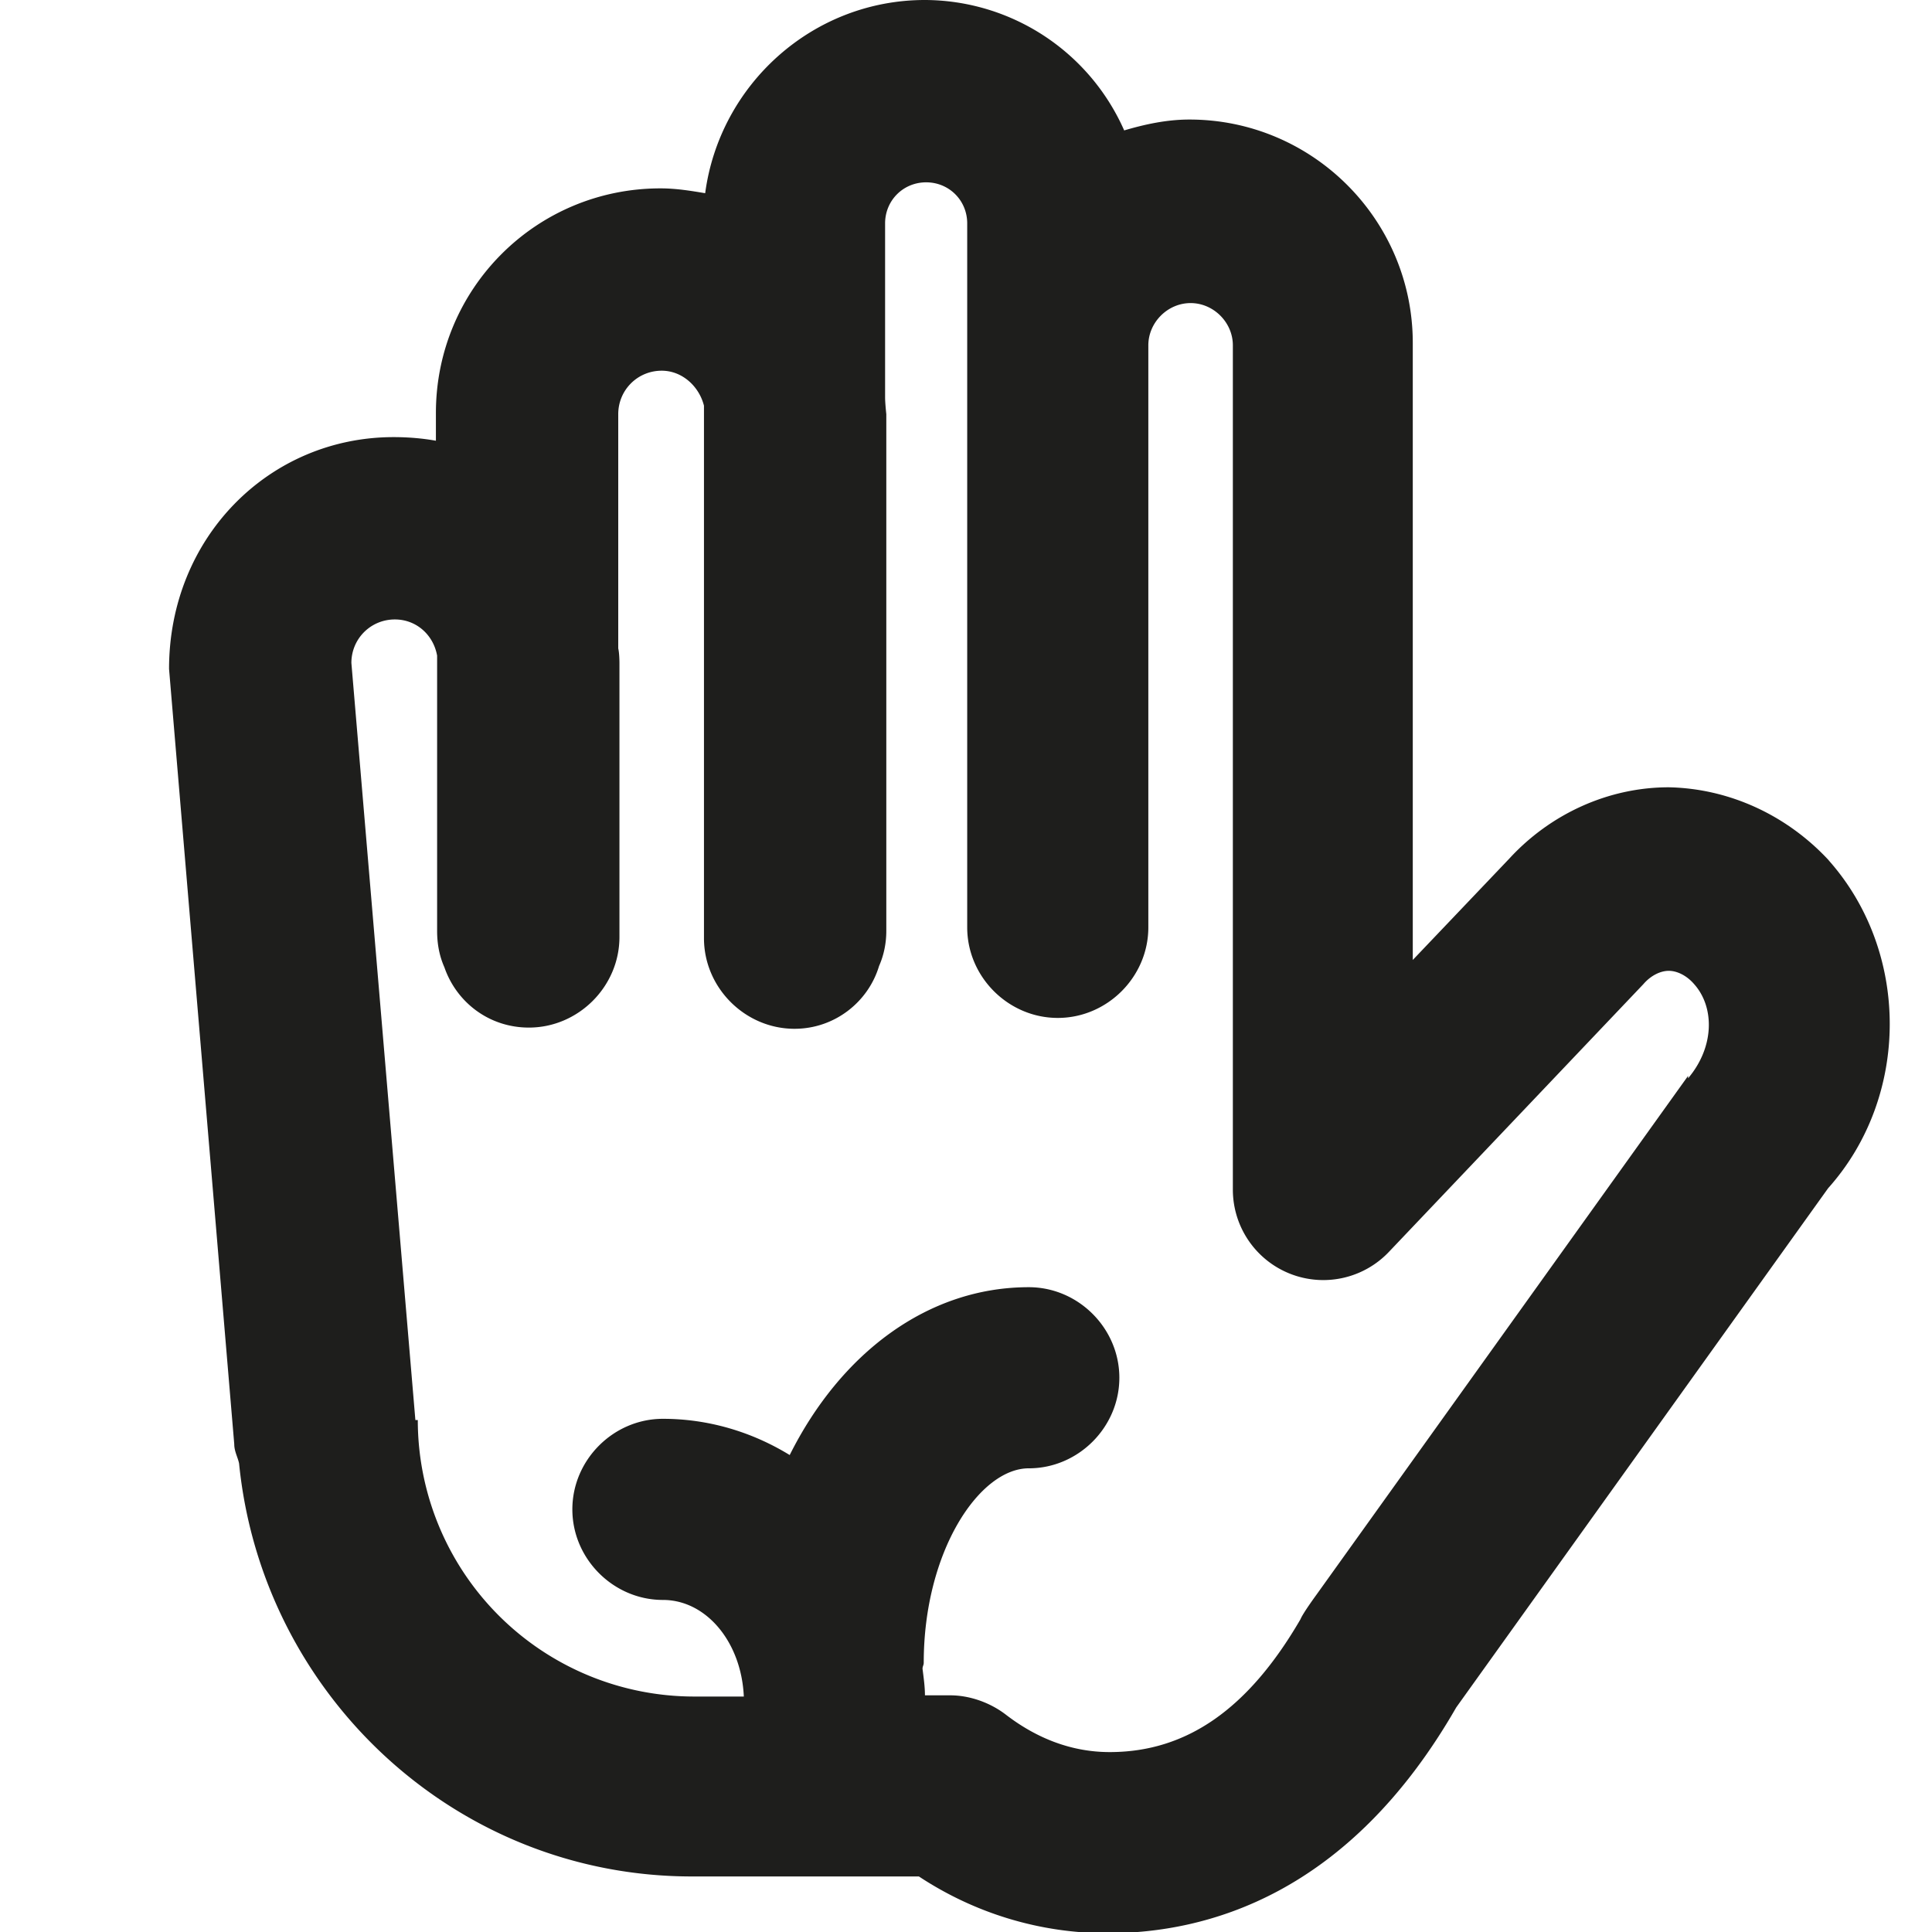 <svg viewBox="0 0 16 16" xmlns="http://www.w3.org/2000/svg">
  <path fill="#1e1e1c" d="M15.15 7.13c-.35-.38-.83-.6-1.33-.61-.5 0-.98.22-1.32.59l-.8.84V2.84c0-1.02-.83-1.85-1.85-1.85-.19 0-.37.04-.54.09A1.81 1.81 0 0 0 7.66 0c-.93 0-1.7.7-1.82 1.6-.12-.02-.24-.04-.37-.04-1.03 0-1.86.83-1.86 1.86v.23c-.11-.02-.23-.03-.35-.03-1.03 0-1.86.83-1.86 1.92l.54 6.42c0 .06.03.11.04.16.19 1.91 1.79 3.42 3.75 3.42h1.88c.47.31 1.01.47 1.56.47.83 0 2-.32 2.89-1.87l3.08-4.3c.68-.76.68-1.96 0-2.72Zm-1.17 1.78-3.08 4.3s-.11.15-.13.2c-.43.74-.94 1.1-1.58 1.1-.31 0-.6-.11-.86-.31-.13-.1-.3-.16-.46-.16h-.21c0-.07-.01-.14-.02-.22 0-.02.01-.03.01-.05 0-.92.46-1.61.87-1.61s.75-.34.75-.75-.34-.75-.75-.75c-.84 0-1.56.55-1.98 1.39-.31-.19-.67-.3-1.05-.3-.41 0-.75.34-.75.75s.34.75.75.75c.36 0 .65.35.67.8h-.41a2.29 2.29 0 0 1-2.29-2.29h-.02l-.53-6.27c0-.2.16-.36.36-.36.18 0 .32.13.35.3v2.28q0 .165.06.3c.1.29.37.5.7.5.41 0 .75-.34.75-.75V5.49s0-.08-.01-.12V3.43c0-.2.16-.36.36-.36.17 0 .31.13.35.29v4.41c0 .41.34.75.75.75.33 0 .61-.22.7-.52.04-.09.06-.19.06-.29V3.43s-.01-.09-.01-.14V1.85c0-.19.15-.34.34-.34s.34.15.34.34v5.83c0 .41.34.75.75.75s.75-.34.75-.75V2.86c0-.19.16-.35.35-.35s.35.16.35.35v6.99a.749.749 0 0 0 1.29.52l2.11-2.22c.06-.07.14-.11.21-.11s.15.04.21.11c.17.19.17.52-.05.78Z"/>
</svg>
